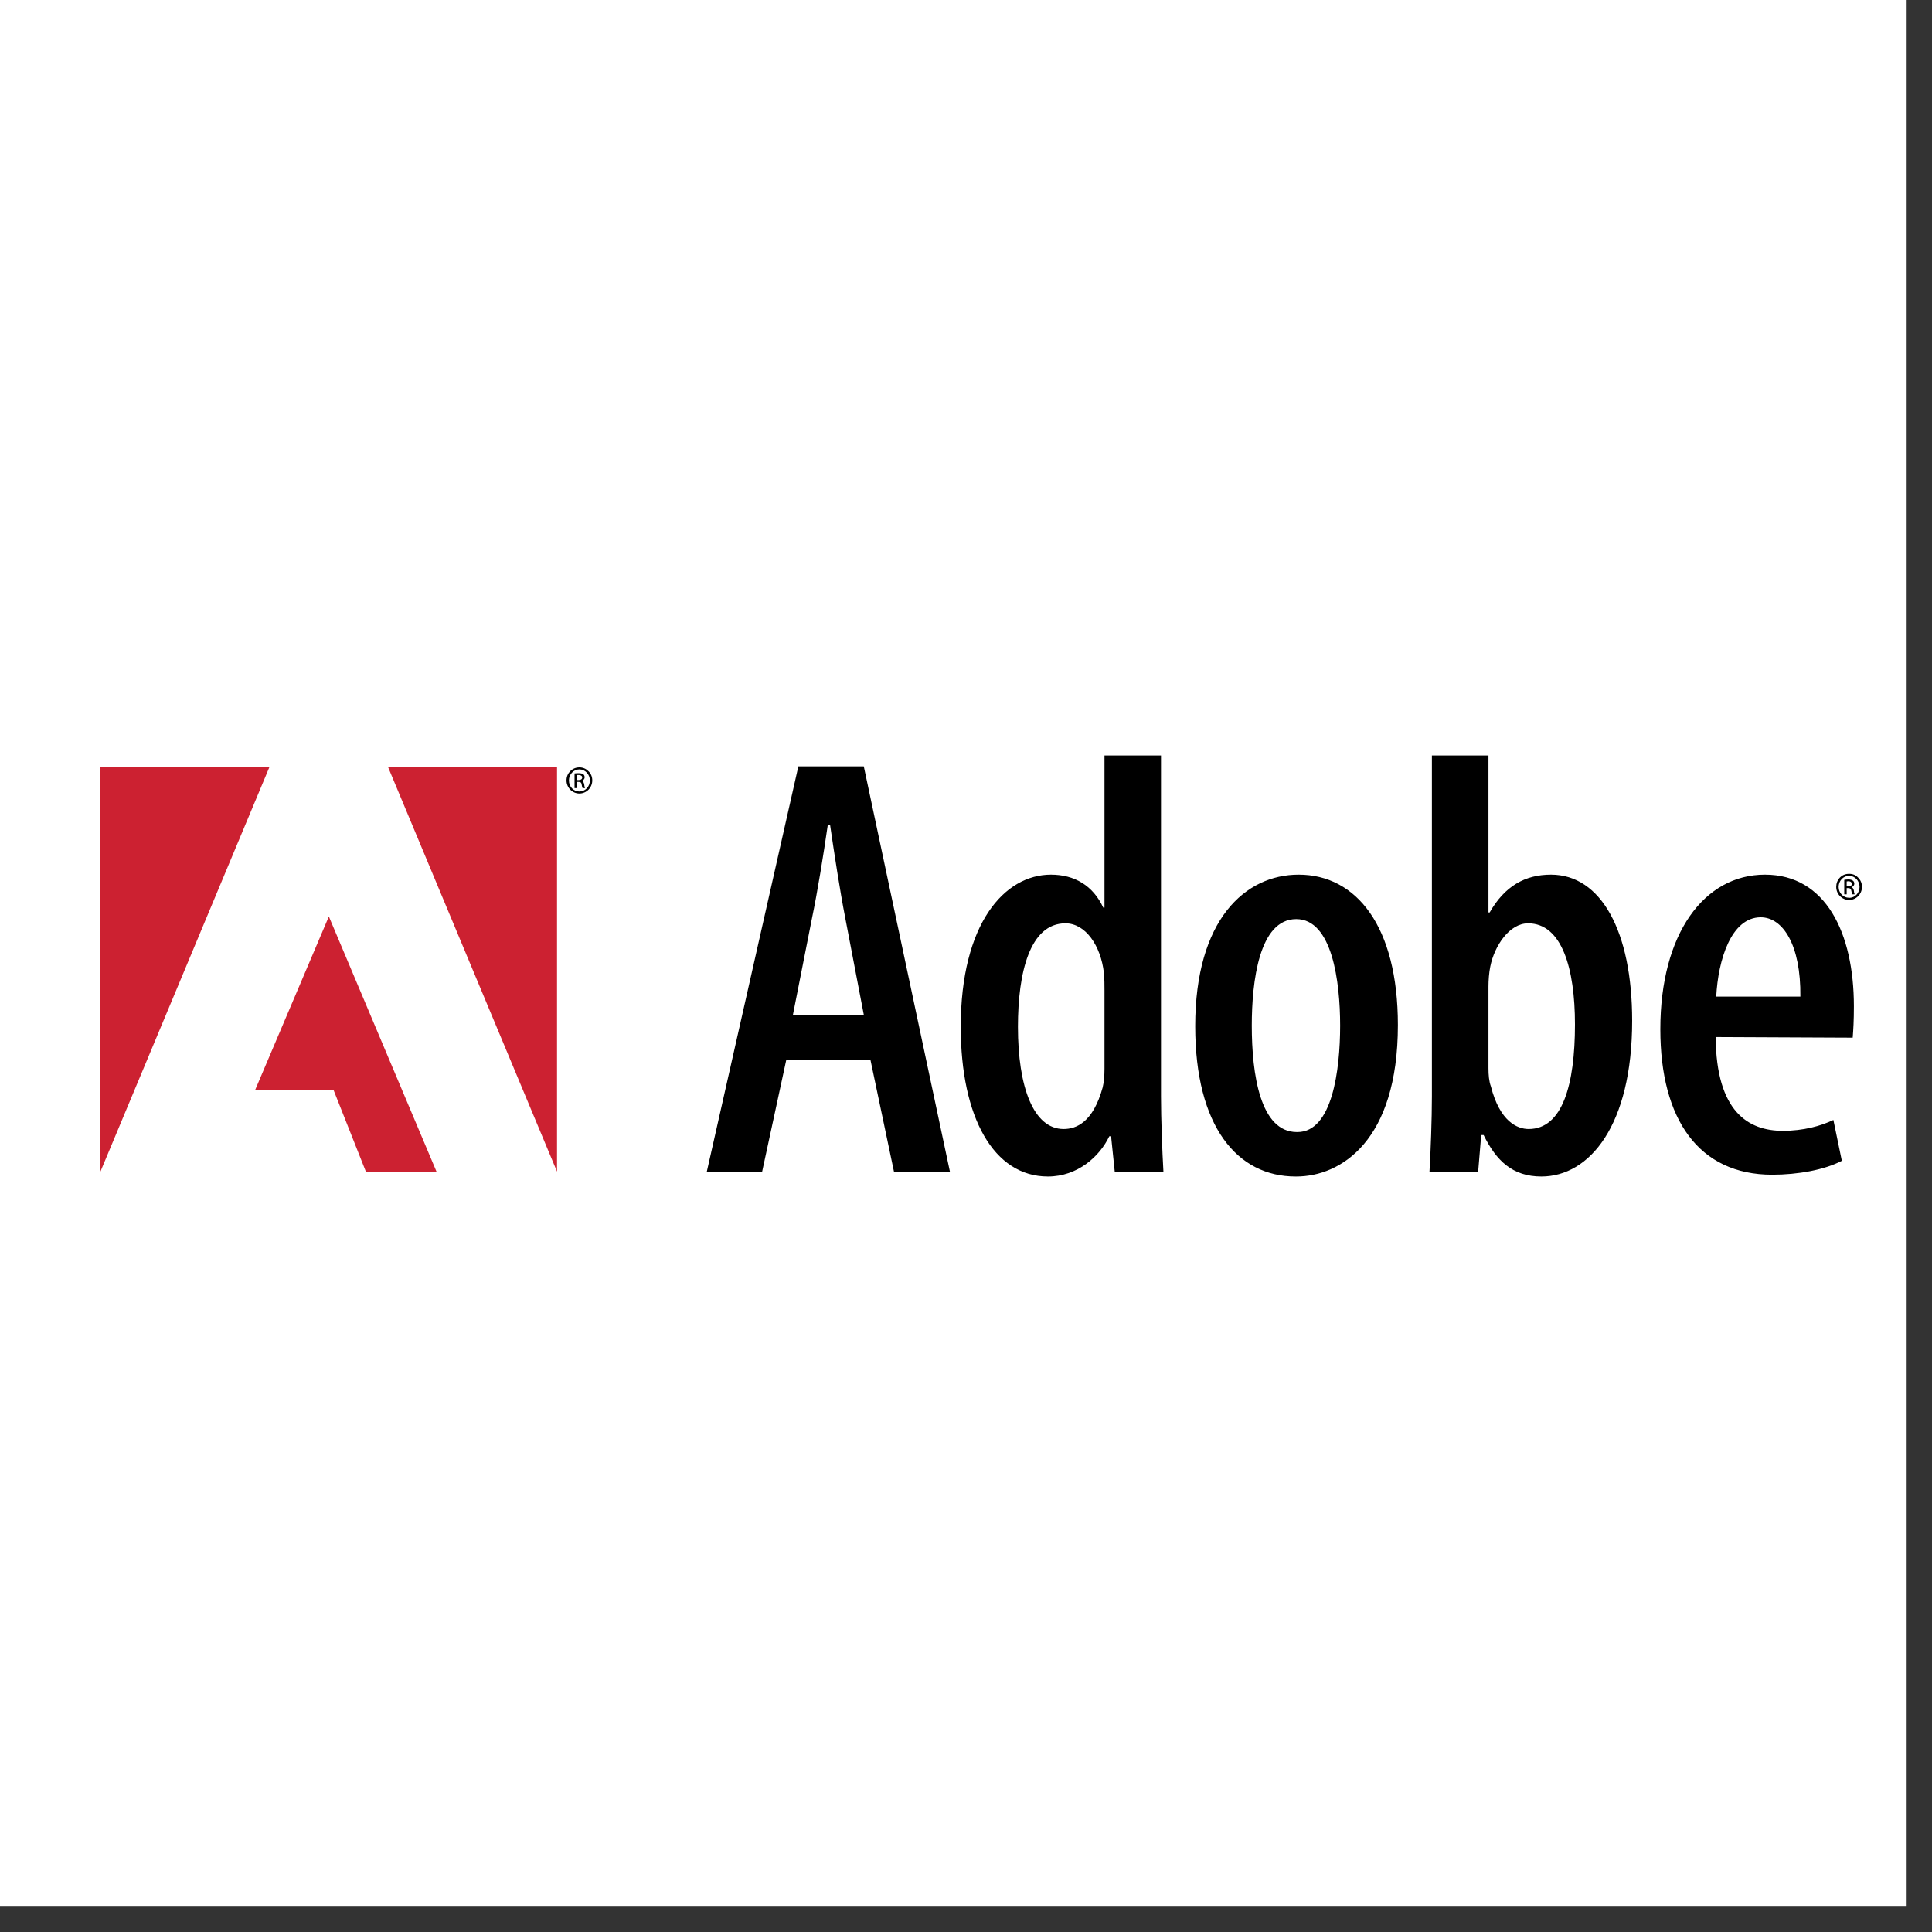<?xml version="1.0" encoding="UTF-8"?>
<svg xmlns="http://www.w3.org/2000/svg" xmlns:xlink="http://www.w3.org/1999/xlink" width="37.5pt" height="37.5pt" viewBox="0 0 37.5 37.5" version="1.2">
<rect x="0" y="0" width="37.5" height="37.5" fill="#333333" stroke="none"/>
<defs>
<clipPath id="clip1">
  <path d="M 0 0 L 37.008 0 L 37.008 37.008 L 0 37.008 Z M 0 0 "/>
</clipPath>
</defs>
<g id="surface1">
<g clip-path="url(#clip1)" clip-rule="nonzero">
<path style=" stroke:none;fill-rule:nonzero;fill:rgb(100%,100%,100%);fill-opacity:1;" d="M 0 37.5 L 37.5 37.5 L 37.5 0 L 0 0 Z M 0 37.5 "/>
</g>
<path style=" stroke:none;fill-rule:evenodd;fill:rgb(0%,0%,0%);fill-opacity:1;" d="M 15.262 20.57 L 14.793 22.742 L 13.719 22.742 L 15.496 14.875 L 16.766 14.875 L 18.438 22.742 L 17.352 22.742 L 16.895 20.57 Z M 16.766 19.695 L 16.406 17.816 C 16.301 17.277 16.195 16.578 16.113 16.02 L 16.066 16.02 C 15.984 16.59 15.867 17.312 15.762 17.816 L 15.391 19.695 Z M 22.535 14.664 L 22.535 21.281 C 22.535 21.715 22.559 22.344 22.582 22.742 L 21.637 22.742 L 21.566 22.055 L 21.531 22.055 C 21.344 22.449 20.914 22.836 20.34 22.836 C 19.289 22.836 18.648 21.691 18.648 19.93 C 18.648 17.922 19.5 16.977 20.398 16.977 C 20.855 16.977 21.215 17.188 21.414 17.617 L 21.438 17.617 L 21.438 14.664 Z M 21.438 19.23 C 21.438 19.125 21.438 18.996 21.426 18.879 C 21.367 18.363 21.074 17.922 20.68 17.922 C 19.988 17.922 19.758 18.879 19.758 19.93 C 19.758 21.098 20.059 21.914 20.645 21.914 C 20.891 21.914 21.215 21.785 21.402 21.109 C 21.426 21.016 21.438 20.875 21.438 20.746 Z M 25.148 22.836 C 24.016 22.836 23.199 21.867 23.199 19.918 C 23.199 17.852 24.168 16.977 25.207 16.977 C 26.328 16.977 27.133 17.98 27.133 19.895 C 27.133 22.148 26.023 22.836 25.16 22.836 Z M 25.184 21.973 C 25.859 21.973 26.012 20.77 26.012 19.906 C 26.012 19.055 25.859 17.84 25.16 17.84 C 24.438 17.84 24.297 19.055 24.297 19.906 C 24.297 20.852 24.461 21.973 25.172 21.973 Z M 27.793 14.664 L 28.891 14.664 L 28.891 17.711 L 28.914 17.711 C 29.207 17.199 29.602 16.977 30.105 16.977 C 31.074 16.977 31.68 18.074 31.68 19.812 C 31.68 21.844 30.852 22.836 29.918 22.836 C 29.359 22.836 29.043 22.531 28.797 22.031 L 28.75 22.031 L 28.691 22.742 L 27.746 22.742 C 27.77 22.355 27.793 21.715 27.793 21.281 Z M 28.891 20.734 C 28.891 20.863 28.902 20.992 28.938 21.086 C 29.113 21.773 29.453 21.914 29.672 21.914 C 30.328 21.914 30.57 21.051 30.57 19.883 C 30.57 18.797 30.316 17.922 29.66 17.922 C 29.301 17.922 29.008 18.352 28.926 18.762 C 28.902 18.879 28.891 19.031 28.891 19.148 Z M 33.301 20.129 C 33.312 21.586 33.941 21.949 34.605 21.949 C 35.004 21.949 35.344 21.855 35.586 21.738 L 35.75 22.531 C 35.414 22.707 34.898 22.801 34.398 22.801 C 32.973 22.801 32.227 21.727 32.227 19.977 C 32.227 18.121 33.078 16.977 34.258 16.977 C 35.438 16.977 35.984 18.109 35.984 19.531 C 35.984 19.812 35.973 19.988 35.961 20.141 Z M 34.945 19.344 C 34.957 18.34 34.605 17.805 34.176 17.805 C 33.602 17.805 33.348 18.633 33.312 19.344 Z M 34.945 19.344 "/>
<path style=" stroke:none;fill-rule:evenodd;fill:rgb(79.999%,12.939%,19.22%);fill-opacity:1;" d="M 7.535 14.895 L 10.812 14.895 L 10.812 22.742 Z M 5.227 14.895 L 1.949 14.895 L 1.949 22.742 Z M 6.383 17.789 L 8.473 22.742 L 7.102 22.742 L 6.477 21.164 L 4.949 21.164 Z M 6.383 17.789 "/>
<path style=" stroke:none;fill-rule:evenodd;fill:rgb(0%,0%,0%);fill-opacity:1;" d="M 35.891 16.961 C 35.961 16.961 36.02 16.984 36.066 17.035 C 36.117 17.086 36.141 17.145 36.141 17.215 C 36.141 17.355 36.027 17.469 35.891 17.469 C 35.754 17.469 35.641 17.355 35.641 17.215 C 35.641 17.145 35.664 17.086 35.711 17.035 C 35.762 16.984 35.82 16.961 35.891 16.961 Z M 35.891 17 C 35.777 17 35.688 17.098 35.688 17.215 C 35.688 17.332 35.777 17.426 35.891 17.426 C 36.004 17.43 36.094 17.332 36.094 17.215 C 36.094 17.098 36.004 17 35.891 17 Z M 35.844 17.359 L 35.797 17.359 L 35.797 17.078 C 35.82 17.074 35.844 17.07 35.879 17.07 C 35.922 17.07 35.949 17.082 35.965 17.094 C 35.98 17.105 35.992 17.125 35.992 17.152 C 35.992 17.188 35.965 17.211 35.938 17.219 L 35.938 17.223 C 35.961 17.227 35.977 17.25 35.984 17.289 C 35.988 17.336 35.996 17.352 36 17.359 L 35.953 17.359 C 35.949 17.352 35.941 17.324 35.934 17.289 C 35.93 17.254 35.91 17.238 35.875 17.238 L 35.844 17.238 Z M 35.844 17.203 L 35.875 17.203 C 35.914 17.203 35.945 17.191 35.945 17.156 C 35.945 17.133 35.926 17.105 35.875 17.105 C 35.859 17.105 35.852 17.109 35.844 17.109 Z M 11.246 14.895 C 11.316 14.895 11.375 14.922 11.422 14.969 C 11.473 15.02 11.496 15.078 11.496 15.148 C 11.496 15.289 11.383 15.402 11.246 15.402 C 11.109 15.402 10.996 15.289 10.996 15.148 C 10.996 15.078 11.02 15.02 11.066 14.969 C 11.117 14.922 11.176 14.895 11.246 14.895 Z M 11.246 14.934 C 11.133 14.934 11.043 15.031 11.043 15.148 C 11.043 15.27 11.133 15.363 11.246 15.363 C 11.359 15.363 11.449 15.27 11.449 15.148 C 11.449 15.031 11.359 14.934 11.246 14.934 Z M 11.199 15.297 L 11.152 15.297 L 11.152 15.012 C 11.18 15.008 11.207 15.008 11.234 15.008 C 11.277 15.008 11.305 15.016 11.32 15.027 C 11.336 15.039 11.348 15.059 11.348 15.086 C 11.348 15.125 11.32 15.145 11.293 15.156 C 11.316 15.16 11.332 15.184 11.34 15.227 C 11.344 15.27 11.352 15.285 11.355 15.297 L 11.309 15.297 C 11.301 15.285 11.297 15.262 11.289 15.223 C 11.285 15.188 11.266 15.176 11.23 15.176 L 11.199 15.176 Z M 11.199 15.141 L 11.23 15.141 C 11.27 15.141 11.301 15.125 11.301 15.09 C 11.301 15.066 11.281 15.043 11.23 15.043 C 11.215 15.043 11.207 15.043 11.199 15.043 Z M 11.199 15.141 "/>
</g>
</svg>
